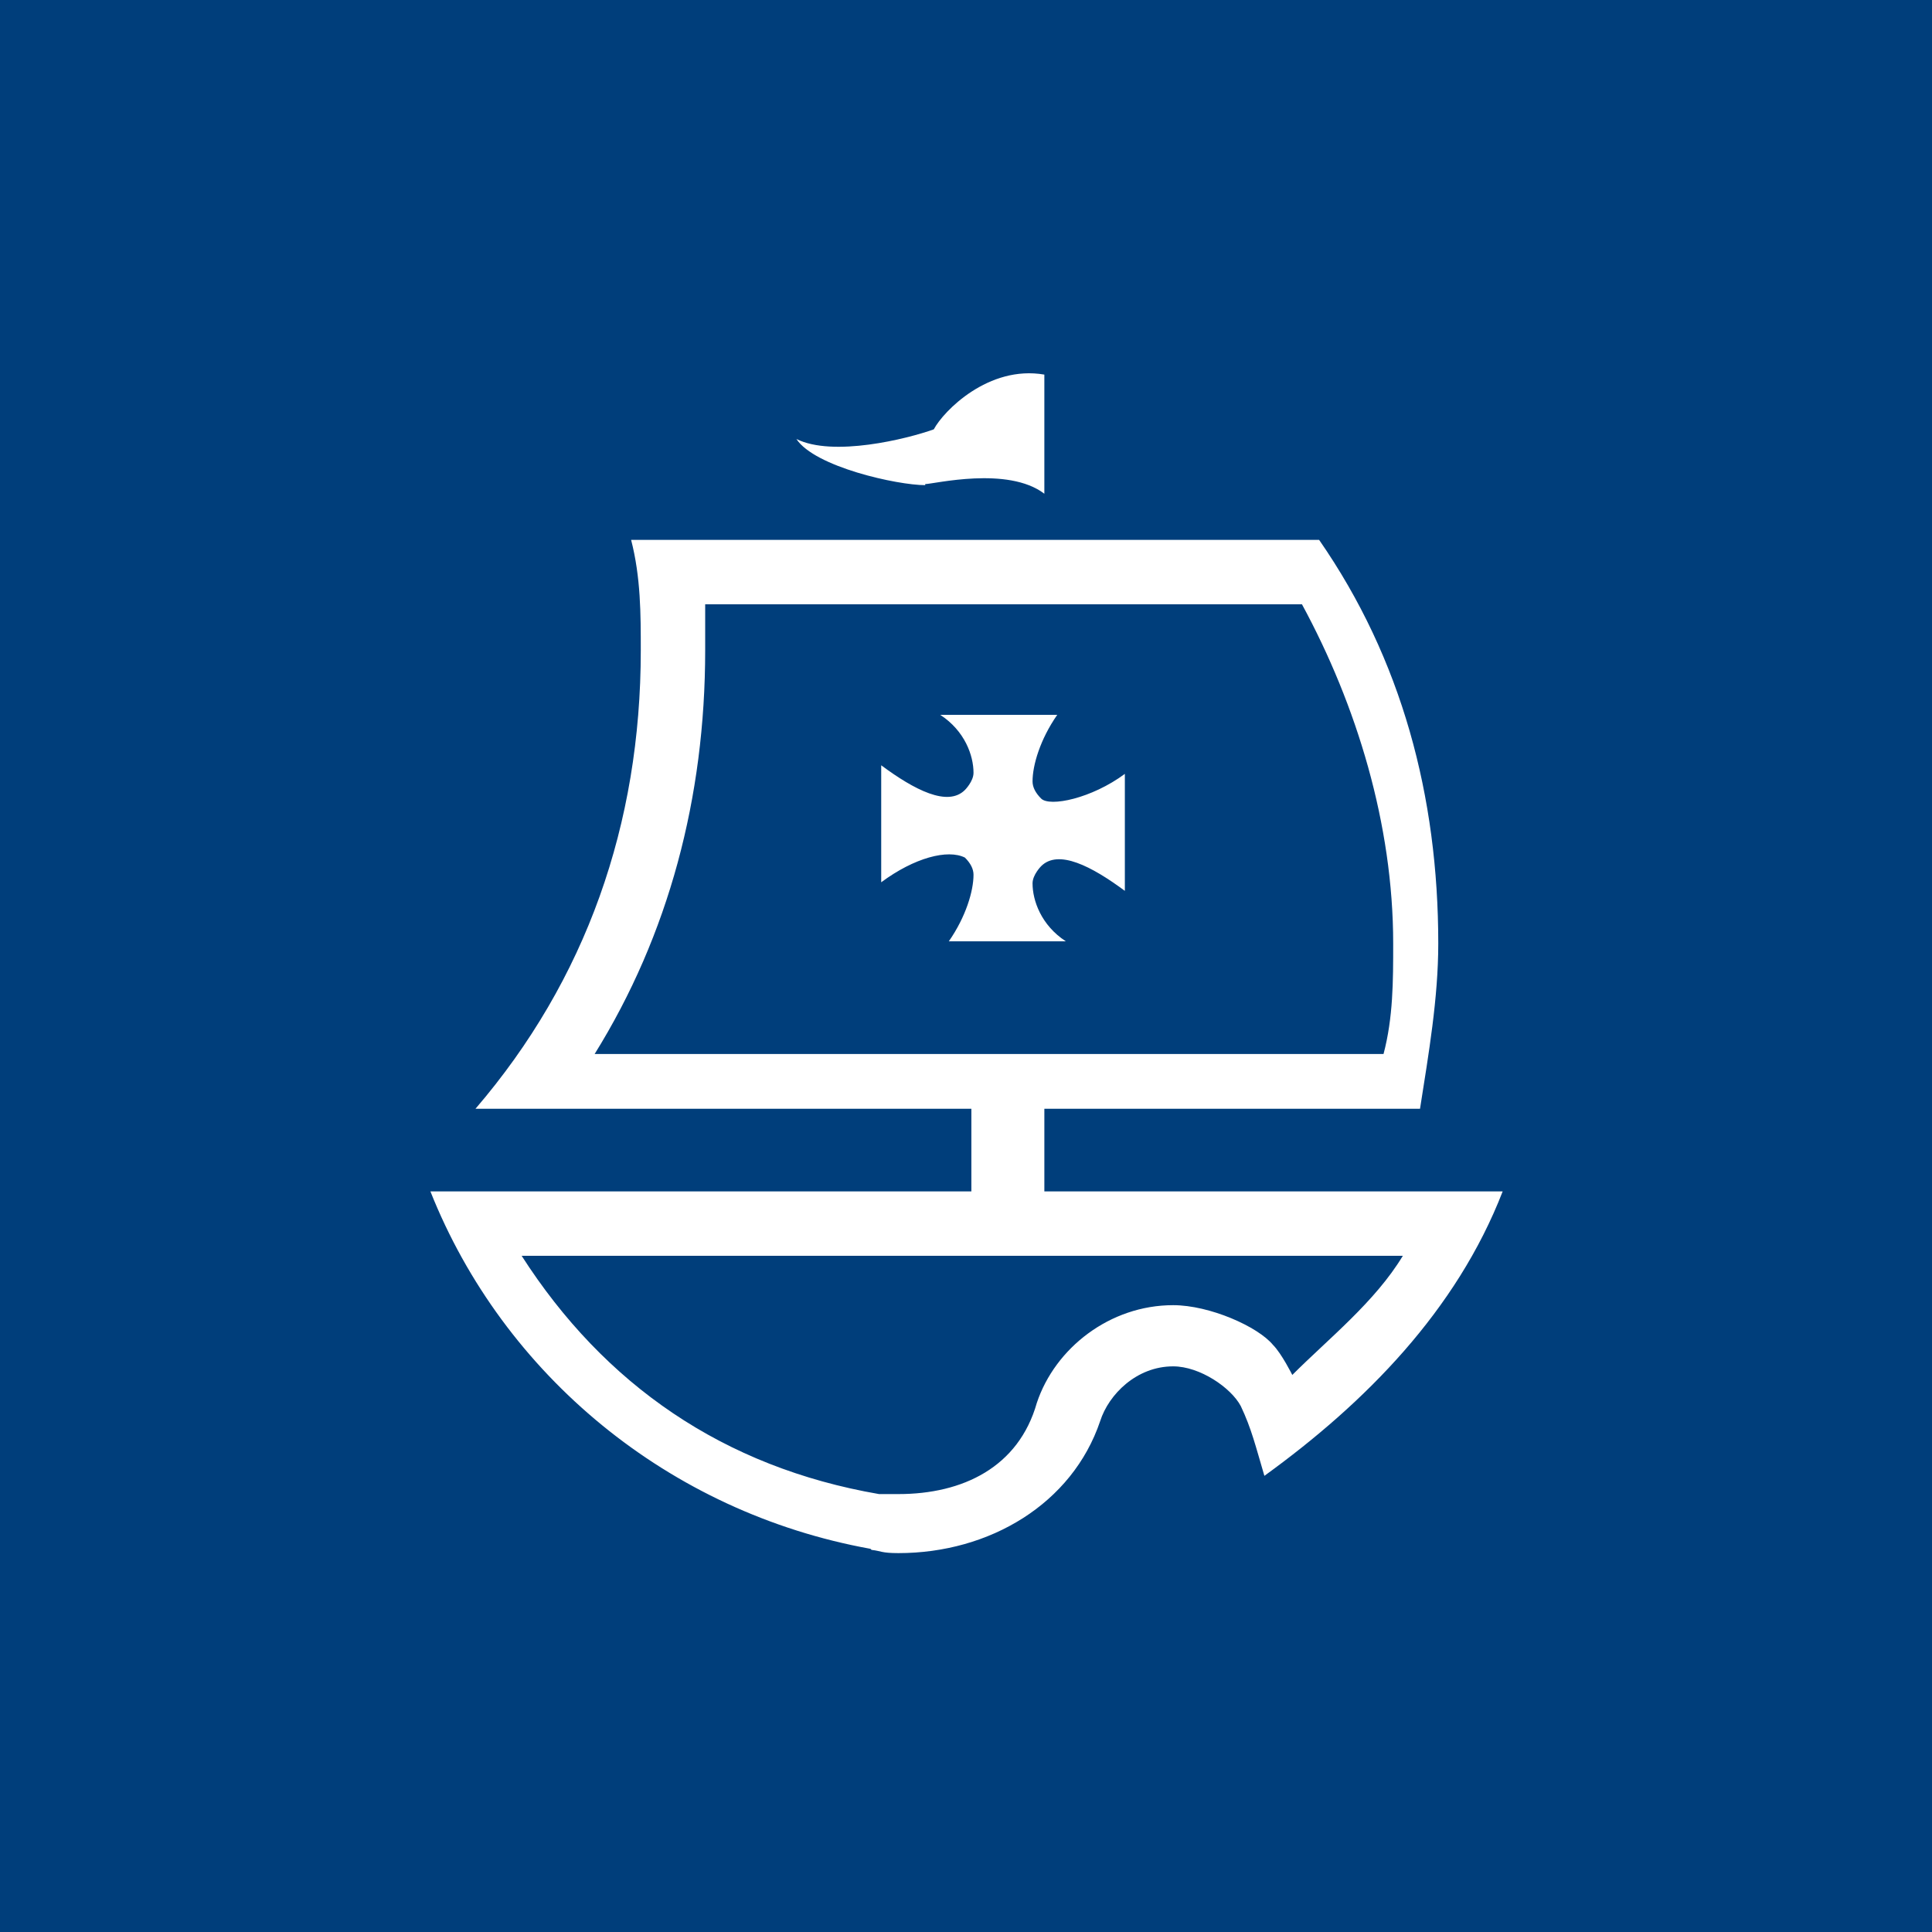 <?xml version="1.0" encoding="UTF-8"?>
<svg id="Layer_1" xmlns="http://www.w3.org/2000/svg" viewBox="0 0 18 18">
  <rect width="18" height="18" style="fill: #003e7b;"/>
  <g>
    <path d="M8.11,14.43c-1.88-.34-3.42-1.62-4.1-3.33h5.04v-.77h-4.62c1.03-1.2,1.54-2.65,1.54-4.27,0-.34,0-.68-.09-1.03h6.41c.77,1.11,1.11,2.39,1.11,3.76,0,.51-.09,1.03-.17,1.54h-3.5v.77h4.27c-.43,1.11-1.28,1.97-2.22,2.65h0c-.08-.27-.12-.44-.22-.65-.09-.17-.38-.37-.63-.37-.34,0-.6.26-.68.51-.26.77-1.03,1.23-1.88,1.23-.16,0-.16-.02-.25-.03M8.37,13.92c.6,0,1.12-.25,1.29-.85.17-.51.68-.91,1.27-.91.34,0,.79.2.93.37.08.08.18.28.18.28.34-.34.77-.68,1.03-1.11H4.86c.77,1.2,1.88,1.97,3.33,2.22h0M6.57,6.06c0,1.37-.34,2.65-1.03,3.76h7.35c.09-.34.09-.68.09-1.03,0-1.11-.34-2.22-.85-3.16h-5.56v.43" style="fill: #fff;"/>
    <path d="M8.62,4.52c-.26,0-1.03-.17-1.2-.43.34.17,1.03,0,1.28-.09.09-.17.51-.6,1.03-.51v1.11c-.34-.26-1.03-.09-1.11-.09" style="fill: #fff;"/>
  </g>
  <path d="M8.84,8.77c.16-.23.23-.47.23-.62q0-.08-.08-.16c-.16-.08-.47,0-.78.23v-1.09c.31.23.62.39.78.23,0,0,.08-.08.08-.16,0-.16-.08-.39-.31-.54h1.09c-.16.23-.23.47-.23.62q0,.08.08.16c.08.08.47,0,.78-.23v1.09c-.31-.23-.62-.39-.78-.23,0,0-.08.08-.08.16,0,.16.08.39.31.54h-1.09Z" style="fill: #fff;"/>
</svg>
